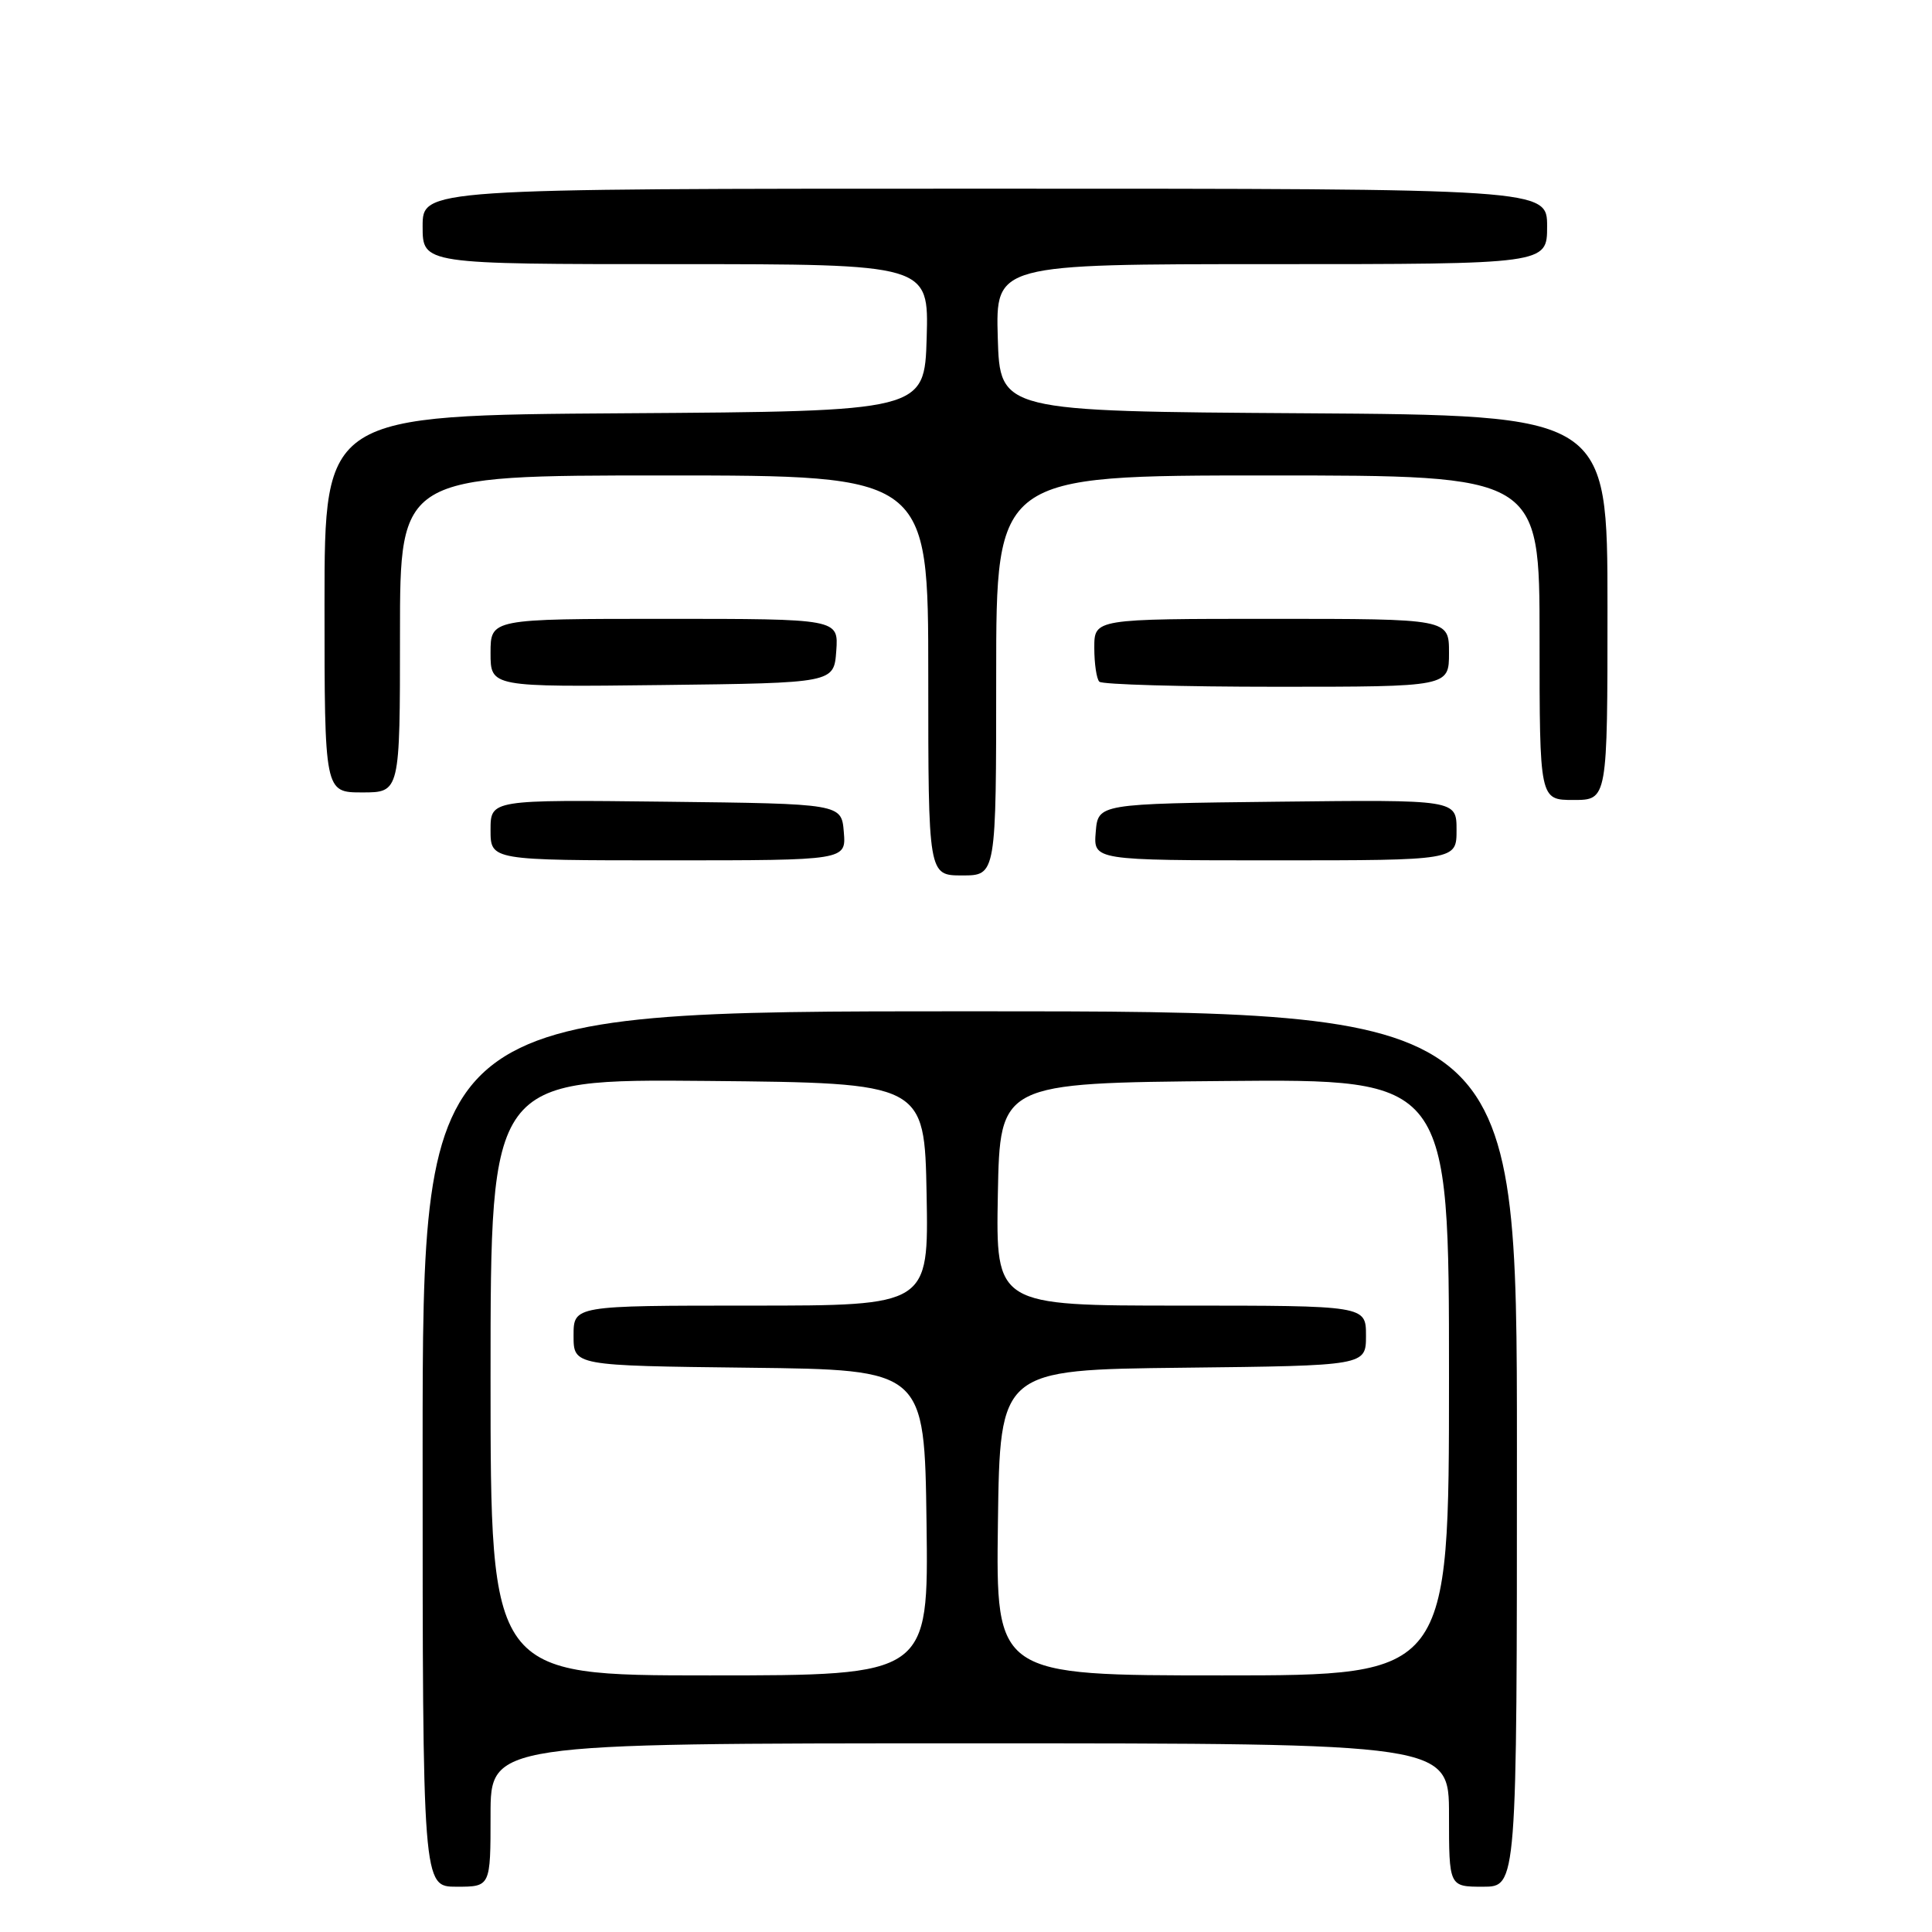 <?xml version="1.0" encoding="UTF-8" standalone="no"?>
<!DOCTYPE svg PUBLIC "-//W3C//DTD SVG 1.1//EN" "http://www.w3.org/Graphics/SVG/1.1/DTD/svg11.dtd" >
<svg xmlns="http://www.w3.org/2000/svg" xmlns:xlink="http://www.w3.org/1999/xlink" version="1.1" viewBox="0 0 256 256">
 <g >
 <path fill="currentColor"
d=" M 65.00 240.50 C 65.00 231.00 65.00 231.00 128.50 231.00 C 192.00 231.00 192.00 231.00 192.00 240.50 C 192.00 250.00 192.00 250.00 196.50 250.00 C 201.00 250.00 201.00 250.00 201.00 192.00 C 201.00 134.00 201.00 134.00 128.50 134.00 C 56.00 134.00 56.00 134.00 56.00 192.00 C 56.00 250.00 56.00 250.00 60.50 250.00 C 65.00 250.00 65.00 250.00 65.00 240.50 Z  M 132.00 89.50 C 132.00 63.00 132.00 63.00 168.00 63.00 C 204.00 63.00 204.00 63.00 204.00 84.50 C 204.00 106.00 204.00 106.00 208.50 106.00 C 213.00 106.00 213.00 106.00 213.00 80.51 C 213.00 55.02 213.00 55.02 172.75 54.76 C 132.50 54.50 132.50 54.50 132.21 44.75 C 131.93 35.00 131.93 35.00 168.46 35.00 C 205.00 35.00 205.00 35.00 205.00 30.00 C 205.00 25.00 205.00 25.00 130.50 25.00 C 56.00 25.00 56.00 25.00 56.00 30.00 C 56.00 35.00 56.00 35.00 89.54 35.00 C 123.07 35.00 123.07 35.00 122.79 44.75 C 122.50 54.50 122.50 54.50 82.75 54.76 C 43.00 55.02 43.00 55.02 43.00 80.01 C 43.00 105.00 43.00 105.00 48.00 105.00 C 53.00 105.00 53.00 105.00 53.00 84.00 C 53.00 63.00 53.00 63.00 88.00 63.00 C 123.00 63.00 123.00 63.00 123.00 89.50 C 123.00 116.00 123.00 116.00 127.50 116.00 C 132.00 116.00 132.00 116.00 132.00 89.50 Z  M 111.81 110.25 C 111.50 106.50 111.50 106.50 88.25 106.23 C 65.00 105.96 65.00 105.96 65.00 109.98 C 65.00 114.00 65.00 114.00 88.56 114.00 C 112.12 114.00 112.12 114.00 111.81 110.25 Z  M 193.00 109.98 C 193.00 105.96 193.00 105.96 169.25 106.23 C 145.50 106.50 145.50 106.50 145.19 110.25 C 144.88 114.00 144.88 114.00 168.94 114.00 C 193.00 114.00 193.00 114.00 193.00 109.98 Z  M 110.81 86.25 C 111.11 82.00 111.11 82.00 88.06 82.00 C 65.00 82.00 65.00 82.00 65.00 86.52 C 65.00 91.04 65.00 91.04 87.75 90.77 C 110.50 90.50 110.50 90.50 110.81 86.25 Z  M 192.00 86.50 C 192.00 82.00 192.00 82.00 168.50 82.00 C 145.00 82.00 145.00 82.00 145.00 85.83 C 145.00 87.94 145.30 89.97 145.67 90.33 C 146.03 90.70 156.61 91.00 169.17 91.00 C 192.00 91.00 192.00 91.00 192.00 86.50 Z  M 65.00 182.48 C 65.00 142.97 65.00 142.97 93.75 143.23 C 122.50 143.50 122.50 143.50 122.78 158.25 C 123.05 173.00 123.05 173.00 99.53 173.00 C 76.00 173.00 76.00 173.00 76.00 176.98 C 76.00 180.96 76.00 180.96 99.25 181.23 C 122.50 181.50 122.50 181.50 122.77 201.75 C 123.04 222.00 123.04 222.00 94.02 222.00 C 65.00 222.00 65.00 222.00 65.00 182.48 Z  M 132.23 201.75 C 132.50 181.50 132.50 181.50 156.75 181.23 C 181.00 180.96 181.00 180.96 181.00 176.98 C 181.00 173.00 181.00 173.00 156.47 173.00 C 131.95 173.00 131.95 173.00 132.22 158.25 C 132.50 143.50 132.50 143.50 162.25 143.24 C 192.00 142.97 192.00 142.97 192.00 182.49 C 192.00 222.00 192.00 222.00 161.98 222.00 C 131.96 222.00 131.96 222.00 132.23 201.75 Z "/>
</g>
</svg>